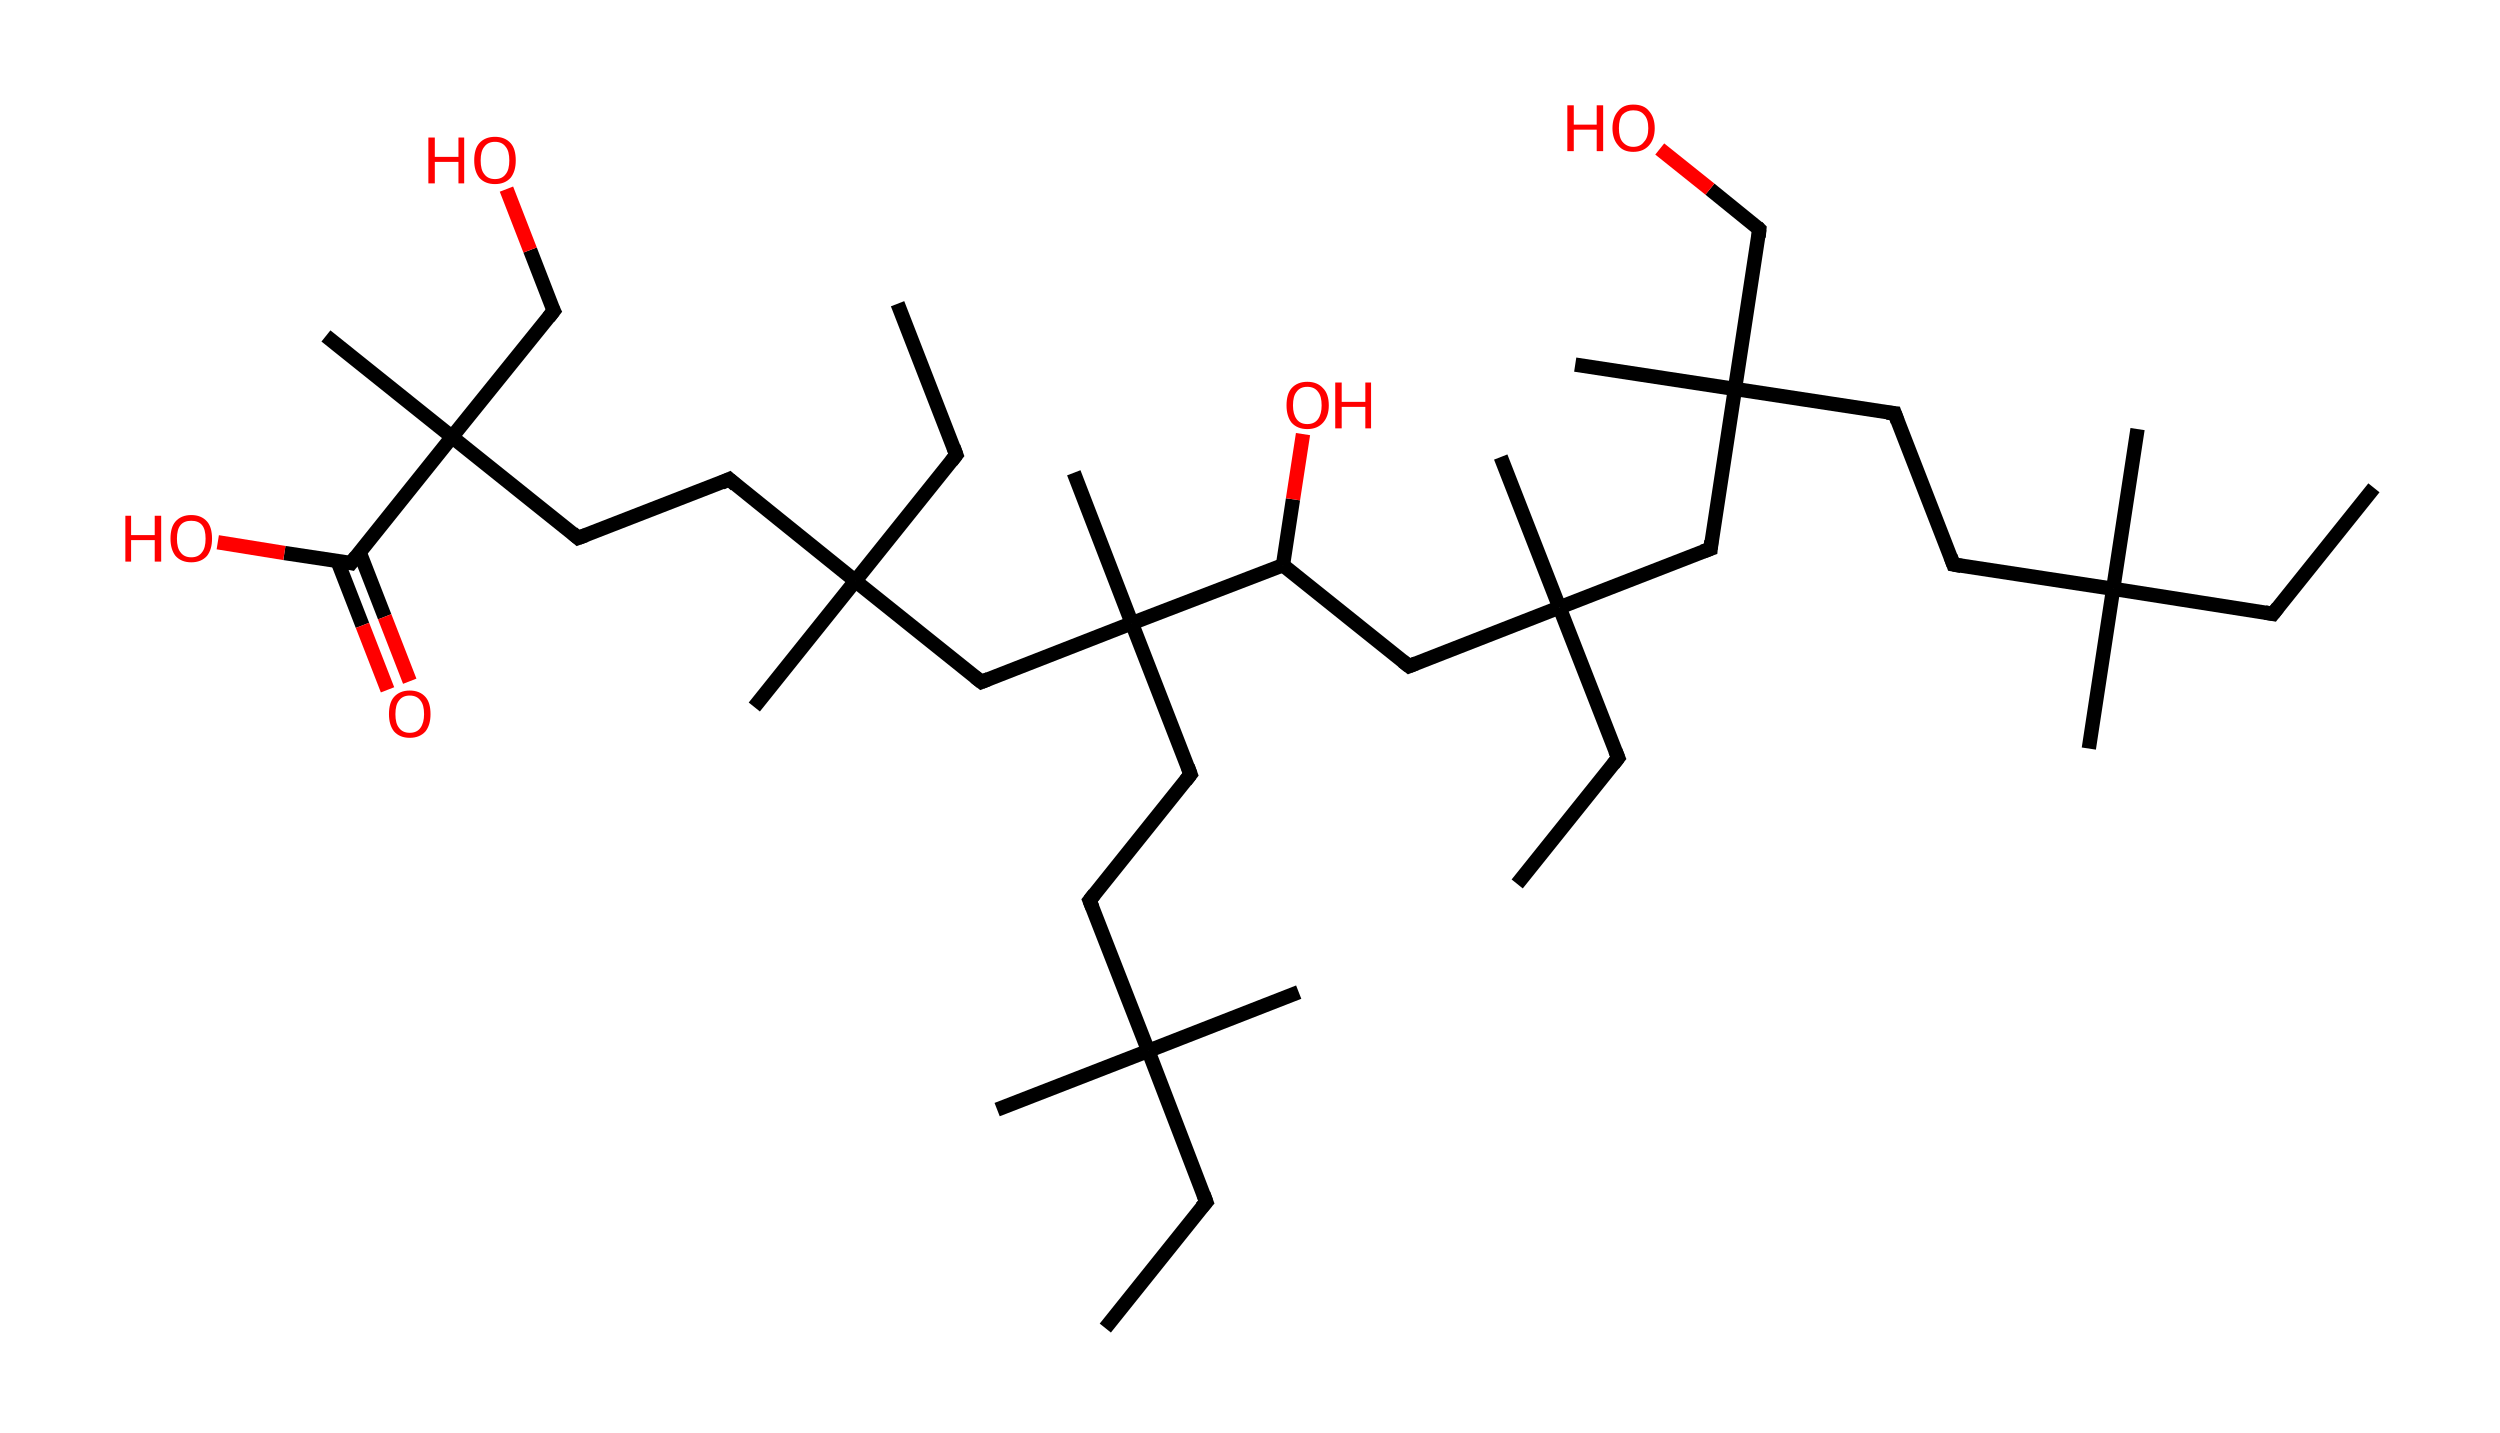 <?xml version='1.0' encoding='ASCII' standalone='yes'?>
<svg xmlns="http://www.w3.org/2000/svg" xmlns:rdkit="http://www.rdkit.org/xml" xmlns:xlink="http://www.w3.org/1999/xlink" version="1.1" baseProfile="full" xml:space="preserve" width="349px" height="200px" viewBox="0 0 349 200">
<!-- END OF HEADER -->
<rect style="opacity:1.0;fill:#FFFFFF;stroke:none" width="349.0" height="200.0" x="0.0" y="0.0"> </rect>
<path class="bond-0 atom-0 atom-1" d="M 331.4,68.1 L 317.3,85.7" style="fill:none;fill-rule:evenodd;stroke:#000000;stroke-width:2.0px;stroke-linecap:butt;stroke-linejoin:miter;stroke-opacity:1"/>
<path class="bond-1 atom-1 atom-2" d="M 317.3,85.7 L 295.0,82.2" style="fill:none;fill-rule:evenodd;stroke:#000000;stroke-width:2.0px;stroke-linecap:butt;stroke-linejoin:miter;stroke-opacity:1"/>
<path class="bond-2 atom-2 atom-3" d="M 295.0,82.2 L 298.4,59.9" style="fill:none;fill-rule:evenodd;stroke:#000000;stroke-width:2.0px;stroke-linecap:butt;stroke-linejoin:miter;stroke-opacity:1"/>
<path class="bond-3 atom-2 atom-4" d="M 295.0,82.2 L 291.6,104.5" style="fill:none;fill-rule:evenodd;stroke:#000000;stroke-width:2.0px;stroke-linecap:butt;stroke-linejoin:miter;stroke-opacity:1"/>
<path class="bond-4 atom-2 atom-5" d="M 295.0,82.2 L 272.7,78.8" style="fill:none;fill-rule:evenodd;stroke:#000000;stroke-width:2.0px;stroke-linecap:butt;stroke-linejoin:miter;stroke-opacity:1"/>
<path class="bond-5 atom-5 atom-6" d="M 272.7,78.8 L 264.5,57.7" style="fill:none;fill-rule:evenodd;stroke:#000000;stroke-width:2.0px;stroke-linecap:butt;stroke-linejoin:miter;stroke-opacity:1"/>
<path class="bond-6 atom-6 atom-7" d="M 264.5,57.7 L 242.2,54.3" style="fill:none;fill-rule:evenodd;stroke:#000000;stroke-width:2.0px;stroke-linecap:butt;stroke-linejoin:miter;stroke-opacity:1"/>
<path class="bond-7 atom-7 atom-8" d="M 242.2,54.3 L 219.9,50.9" style="fill:none;fill-rule:evenodd;stroke:#000000;stroke-width:2.0px;stroke-linecap:butt;stroke-linejoin:miter;stroke-opacity:1"/>
<path class="bond-8 atom-7 atom-9" d="M 242.2,54.3 L 245.6,32.0" style="fill:none;fill-rule:evenodd;stroke:#000000;stroke-width:2.0px;stroke-linecap:butt;stroke-linejoin:miter;stroke-opacity:1"/>
<path class="bond-9 atom-9 atom-10" d="M 245.6,32.0 L 238.7,26.4" style="fill:none;fill-rule:evenodd;stroke:#000000;stroke-width:2.0px;stroke-linecap:butt;stroke-linejoin:miter;stroke-opacity:1"/>
<path class="bond-9 atom-9 atom-10" d="M 238.7,26.4 L 231.7,20.8" style="fill:none;fill-rule:evenodd;stroke:#FF0000;stroke-width:2.0px;stroke-linecap:butt;stroke-linejoin:miter;stroke-opacity:1"/>
<path class="bond-10 atom-7 atom-11" d="M 242.2,54.3 L 238.8,76.6" style="fill:none;fill-rule:evenodd;stroke:#000000;stroke-width:2.0px;stroke-linecap:butt;stroke-linejoin:miter;stroke-opacity:1"/>
<path class="bond-11 atom-11 atom-12" d="M 238.8,76.6 L 217.7,84.8" style="fill:none;fill-rule:evenodd;stroke:#000000;stroke-width:2.0px;stroke-linecap:butt;stroke-linejoin:miter;stroke-opacity:1"/>
<path class="bond-12 atom-12 atom-13" d="M 217.7,84.8 L 209.5,63.8" style="fill:none;fill-rule:evenodd;stroke:#000000;stroke-width:2.0px;stroke-linecap:butt;stroke-linejoin:miter;stroke-opacity:1"/>
<path class="bond-13 atom-12 atom-14" d="M 217.7,84.8 L 225.9,105.8" style="fill:none;fill-rule:evenodd;stroke:#000000;stroke-width:2.0px;stroke-linecap:butt;stroke-linejoin:miter;stroke-opacity:1"/>
<path class="bond-14 atom-14 atom-15" d="M 225.9,105.8 L 211.8,123.4" style="fill:none;fill-rule:evenodd;stroke:#000000;stroke-width:2.0px;stroke-linecap:butt;stroke-linejoin:miter;stroke-opacity:1"/>
<path class="bond-15 atom-12 atom-16" d="M 217.7,84.8 L 196.7,93.0" style="fill:none;fill-rule:evenodd;stroke:#000000;stroke-width:2.0px;stroke-linecap:butt;stroke-linejoin:miter;stroke-opacity:1"/>
<path class="bond-16 atom-16 atom-17" d="M 196.7,93.0 L 179.1,78.9" style="fill:none;fill-rule:evenodd;stroke:#000000;stroke-width:2.0px;stroke-linecap:butt;stroke-linejoin:miter;stroke-opacity:1"/>
<path class="bond-17 atom-17 atom-18" d="M 179.1,78.9 L 180.5,69.7" style="fill:none;fill-rule:evenodd;stroke:#000000;stroke-width:2.0px;stroke-linecap:butt;stroke-linejoin:miter;stroke-opacity:1"/>
<path class="bond-17 atom-17 atom-18" d="M 180.5,69.7 L 181.9,60.6" style="fill:none;fill-rule:evenodd;stroke:#FF0000;stroke-width:2.0px;stroke-linecap:butt;stroke-linejoin:miter;stroke-opacity:1"/>
<path class="bond-18 atom-17 atom-19" d="M 179.1,78.9 L 158.0,87.0" style="fill:none;fill-rule:evenodd;stroke:#000000;stroke-width:2.0px;stroke-linecap:butt;stroke-linejoin:miter;stroke-opacity:1"/>
<path class="bond-19 atom-19 atom-20" d="M 158.0,87.0 L 149.9,66.0" style="fill:none;fill-rule:evenodd;stroke:#000000;stroke-width:2.0px;stroke-linecap:butt;stroke-linejoin:miter;stroke-opacity:1"/>
<path class="bond-20 atom-19 atom-21" d="M 158.0,87.0 L 166.2,108.1" style="fill:none;fill-rule:evenodd;stroke:#000000;stroke-width:2.0px;stroke-linecap:butt;stroke-linejoin:miter;stroke-opacity:1"/>
<path class="bond-21 atom-21 atom-22" d="M 166.2,108.1 L 152.1,125.7" style="fill:none;fill-rule:evenodd;stroke:#000000;stroke-width:2.0px;stroke-linecap:butt;stroke-linejoin:miter;stroke-opacity:1"/>
<path class="bond-22 atom-22 atom-23" d="M 152.1,125.7 L 160.3,146.7" style="fill:none;fill-rule:evenodd;stroke:#000000;stroke-width:2.0px;stroke-linecap:butt;stroke-linejoin:miter;stroke-opacity:1"/>
<path class="bond-23 atom-23 atom-24" d="M 160.3,146.7 L 139.2,154.9" style="fill:none;fill-rule:evenodd;stroke:#000000;stroke-width:2.0px;stroke-linecap:butt;stroke-linejoin:miter;stroke-opacity:1"/>
<path class="bond-24 atom-23 atom-25" d="M 160.3,146.7 L 181.3,138.5" style="fill:none;fill-rule:evenodd;stroke:#000000;stroke-width:2.0px;stroke-linecap:butt;stroke-linejoin:miter;stroke-opacity:1"/>
<path class="bond-25 atom-23 atom-26" d="M 160.3,146.7 L 168.4,167.8" style="fill:none;fill-rule:evenodd;stroke:#000000;stroke-width:2.0px;stroke-linecap:butt;stroke-linejoin:miter;stroke-opacity:1"/>
<path class="bond-26 atom-26 atom-27" d="M 168.4,167.8 L 154.3,185.4" style="fill:none;fill-rule:evenodd;stroke:#000000;stroke-width:2.0px;stroke-linecap:butt;stroke-linejoin:miter;stroke-opacity:1"/>
<path class="bond-27 atom-19 atom-28" d="M 158.0,87.0 L 137.0,95.2" style="fill:none;fill-rule:evenodd;stroke:#000000;stroke-width:2.0px;stroke-linecap:butt;stroke-linejoin:miter;stroke-opacity:1"/>
<path class="bond-28 atom-28 atom-29" d="M 137.0,95.2 L 119.4,81.1" style="fill:none;fill-rule:evenodd;stroke:#000000;stroke-width:2.0px;stroke-linecap:butt;stroke-linejoin:miter;stroke-opacity:1"/>
<path class="bond-29 atom-29 atom-30" d="M 119.4,81.1 L 105.3,98.7" style="fill:none;fill-rule:evenodd;stroke:#000000;stroke-width:2.0px;stroke-linecap:butt;stroke-linejoin:miter;stroke-opacity:1"/>
<path class="bond-30 atom-29 atom-31" d="M 119.4,81.1 L 133.5,63.5" style="fill:none;fill-rule:evenodd;stroke:#000000;stroke-width:2.0px;stroke-linecap:butt;stroke-linejoin:miter;stroke-opacity:1"/>
<path class="bond-31 atom-31 atom-32" d="M 133.5,63.5 L 125.3,42.4" style="fill:none;fill-rule:evenodd;stroke:#000000;stroke-width:2.0px;stroke-linecap:butt;stroke-linejoin:miter;stroke-opacity:1"/>
<path class="bond-32 atom-29 atom-33" d="M 119.4,81.1 L 101.8,66.9" style="fill:none;fill-rule:evenodd;stroke:#000000;stroke-width:2.0px;stroke-linecap:butt;stroke-linejoin:miter;stroke-opacity:1"/>
<path class="bond-33 atom-33 atom-34" d="M 101.8,66.9 L 80.7,75.1" style="fill:none;fill-rule:evenodd;stroke:#000000;stroke-width:2.0px;stroke-linecap:butt;stroke-linejoin:miter;stroke-opacity:1"/>
<path class="bond-34 atom-34 atom-35" d="M 80.7,75.1 L 63.1,61.0" style="fill:none;fill-rule:evenodd;stroke:#000000;stroke-width:2.0px;stroke-linecap:butt;stroke-linejoin:miter;stroke-opacity:1"/>
<path class="bond-35 atom-35 atom-36" d="M 63.1,61.0 L 45.5,46.9" style="fill:none;fill-rule:evenodd;stroke:#000000;stroke-width:2.0px;stroke-linecap:butt;stroke-linejoin:miter;stroke-opacity:1"/>
<path class="bond-36 atom-35 atom-37" d="M 63.1,61.0 L 77.3,43.4" style="fill:none;fill-rule:evenodd;stroke:#000000;stroke-width:2.0px;stroke-linecap:butt;stroke-linejoin:miter;stroke-opacity:1"/>
<path class="bond-37 atom-37 atom-38" d="M 77.3,43.4 L 74.0,34.9" style="fill:none;fill-rule:evenodd;stroke:#000000;stroke-width:2.0px;stroke-linecap:butt;stroke-linejoin:miter;stroke-opacity:1"/>
<path class="bond-37 atom-37 atom-38" d="M 74.0,34.9 L 70.7,26.4" style="fill:none;fill-rule:evenodd;stroke:#FF0000;stroke-width:2.0px;stroke-linecap:butt;stroke-linejoin:miter;stroke-opacity:1"/>
<path class="bond-38 atom-35 atom-39" d="M 63.1,61.0 L 49.0,78.6" style="fill:none;fill-rule:evenodd;stroke:#000000;stroke-width:2.0px;stroke-linecap:butt;stroke-linejoin:miter;stroke-opacity:1"/>
<path class="bond-39 atom-39 atom-40" d="M 47.1,78.3 L 50.6,87.3" style="fill:none;fill-rule:evenodd;stroke:#000000;stroke-width:2.0px;stroke-linecap:butt;stroke-linejoin:miter;stroke-opacity:1"/>
<path class="bond-39 atom-39 atom-40" d="M 50.6,87.3 L 54.1,96.3" style="fill:none;fill-rule:evenodd;stroke:#FF0000;stroke-width:2.0px;stroke-linecap:butt;stroke-linejoin:miter;stroke-opacity:1"/>
<path class="bond-39 atom-39 atom-40" d="M 50.2,77.1 L 53.7,86.1" style="fill:none;fill-rule:evenodd;stroke:#000000;stroke-width:2.0px;stroke-linecap:butt;stroke-linejoin:miter;stroke-opacity:1"/>
<path class="bond-39 atom-39 atom-40" d="M 53.7,86.1 L 57.2,95.1" style="fill:none;fill-rule:evenodd;stroke:#FF0000;stroke-width:2.0px;stroke-linecap:butt;stroke-linejoin:miter;stroke-opacity:1"/>
<path class="bond-40 atom-39 atom-41" d="M 49.0,78.6 L 39.7,77.2" style="fill:none;fill-rule:evenodd;stroke:#000000;stroke-width:2.0px;stroke-linecap:butt;stroke-linejoin:miter;stroke-opacity:1"/>
<path class="bond-40 atom-39 atom-41" d="M 39.7,77.2 L 30.4,75.7" style="fill:none;fill-rule:evenodd;stroke:#FF0000;stroke-width:2.0px;stroke-linecap:butt;stroke-linejoin:miter;stroke-opacity:1"/>
<path d="M 318.0,84.8 L 317.3,85.7 L 316.2,85.5" style="fill:none;stroke:#000000;stroke-width:2.0px;stroke-linecap:butt;stroke-linejoin:miter;stroke-opacity:1;"/>
<path d="M 273.8,79.0 L 272.7,78.8 L 272.3,77.7" style="fill:none;stroke:#000000;stroke-width:2.0px;stroke-linecap:butt;stroke-linejoin:miter;stroke-opacity:1;"/>
<path d="M 264.9,58.8 L 264.5,57.7 L 263.4,57.6" style="fill:none;stroke:#000000;stroke-width:2.0px;stroke-linecap:butt;stroke-linejoin:miter;stroke-opacity:1;"/>
<path d="M 245.5,33.1 L 245.6,32.0 L 245.3,31.7" style="fill:none;stroke:#000000;stroke-width:2.0px;stroke-linecap:butt;stroke-linejoin:miter;stroke-opacity:1;"/>
<path d="M 238.9,75.5 L 238.8,76.6 L 237.7,77.0" style="fill:none;stroke:#000000;stroke-width:2.0px;stroke-linecap:butt;stroke-linejoin:miter;stroke-opacity:1;"/>
<path d="M 225.5,104.8 L 225.9,105.8 L 225.2,106.7" style="fill:none;stroke:#000000;stroke-width:2.0px;stroke-linecap:butt;stroke-linejoin:miter;stroke-opacity:1;"/>
<path d="M 197.7,92.6 L 196.7,93.0 L 195.8,92.3" style="fill:none;stroke:#000000;stroke-width:2.0px;stroke-linecap:butt;stroke-linejoin:miter;stroke-opacity:1;"/>
<path d="M 165.8,107.0 L 166.2,108.1 L 165.5,109.0" style="fill:none;stroke:#000000;stroke-width:2.0px;stroke-linecap:butt;stroke-linejoin:miter;stroke-opacity:1;"/>
<path d="M 152.8,124.8 L 152.1,125.7 L 152.5,126.7" style="fill:none;stroke:#000000;stroke-width:2.0px;stroke-linecap:butt;stroke-linejoin:miter;stroke-opacity:1;"/>
<path d="M 168.0,166.7 L 168.4,167.8 L 167.7,168.6" style="fill:none;stroke:#000000;stroke-width:2.0px;stroke-linecap:butt;stroke-linejoin:miter;stroke-opacity:1;"/>
<path d="M 138.0,94.8 L 137.0,95.2 L 136.1,94.5" style="fill:none;stroke:#000000;stroke-width:2.0px;stroke-linecap:butt;stroke-linejoin:miter;stroke-opacity:1;"/>
<path d="M 132.8,64.4 L 133.5,63.5 L 133.1,62.4" style="fill:none;stroke:#000000;stroke-width:2.0px;stroke-linecap:butt;stroke-linejoin:miter;stroke-opacity:1;"/>
<path d="M 102.7,67.7 L 101.8,66.9 L 100.7,67.4" style="fill:none;stroke:#000000;stroke-width:2.0px;stroke-linecap:butt;stroke-linejoin:miter;stroke-opacity:1;"/>
<path d="M 81.8,74.7 L 80.7,75.1 L 79.9,74.4" style="fill:none;stroke:#000000;stroke-width:2.0px;stroke-linecap:butt;stroke-linejoin:miter;stroke-opacity:1;"/>
<path d="M 76.6,44.3 L 77.3,43.4 L 77.1,43.0" style="fill:none;stroke:#000000;stroke-width:2.0px;stroke-linecap:butt;stroke-linejoin:miter;stroke-opacity:1;"/>
<path d="M 49.7,77.7 L 49.0,78.6 L 48.5,78.5" style="fill:none;stroke:#000000;stroke-width:2.0px;stroke-linecap:butt;stroke-linejoin:miter;stroke-opacity:1;"/>
<path class="atom-10" d="M 218.8 14.7 L 219.7 14.7 L 219.7 17.4 L 222.9 17.4 L 222.9 14.7 L 223.8 14.7 L 223.8 21.1 L 222.9 21.1 L 222.9 18.1 L 219.7 18.1 L 219.7 21.1 L 218.8 21.1 L 218.8 14.7 " fill="#FF0000"/>
<path class="atom-10" d="M 225.1 17.9 Q 225.1 16.4, 225.9 15.5 Q 226.6 14.6, 228.0 14.6 Q 229.5 14.6, 230.2 15.5 Q 231.0 16.4, 231.0 17.9 Q 231.0 19.4, 230.2 20.3 Q 229.4 21.2, 228.0 21.2 Q 226.6 21.2, 225.9 20.3 Q 225.1 19.4, 225.1 17.9 M 228.0 20.5 Q 229.0 20.5, 229.5 19.8 Q 230.1 19.2, 230.1 17.9 Q 230.1 16.6, 229.5 16.0 Q 229.0 15.4, 228.0 15.4 Q 227.1 15.4, 226.5 16.0 Q 226.0 16.6, 226.0 17.9 Q 226.0 19.2, 226.5 19.8 Q 227.1 20.5, 228.0 20.5 " fill="#FF0000"/>
<path class="atom-18" d="M 179.6 56.6 Q 179.6 55.0, 180.3 54.2 Q 181.1 53.3, 182.5 53.3 Q 183.9 53.3, 184.7 54.2 Q 185.5 55.0, 185.5 56.6 Q 185.5 58.1, 184.7 59.0 Q 183.9 59.9, 182.5 59.9 Q 181.1 59.9, 180.3 59.0 Q 179.6 58.1, 179.6 56.6 M 182.5 59.2 Q 183.5 59.2, 184.0 58.5 Q 184.5 57.8, 184.5 56.6 Q 184.5 55.3, 184.0 54.7 Q 183.5 54.0, 182.5 54.0 Q 181.5 54.0, 181.0 54.7 Q 180.5 55.3, 180.5 56.6 Q 180.5 57.8, 181.0 58.5 Q 181.5 59.2, 182.5 59.2 " fill="#FF0000"/>
<path class="atom-18" d="M 186.4 53.4 L 187.3 53.4 L 187.3 56.1 L 190.6 56.1 L 190.6 53.4 L 191.4 53.4 L 191.4 59.8 L 190.6 59.8 L 190.6 56.8 L 187.3 56.8 L 187.3 59.8 L 186.4 59.8 L 186.4 53.4 " fill="#FF0000"/>
<path class="atom-38" d="M 59.8 19.2 L 60.7 19.2 L 60.7 21.9 L 64.0 21.9 L 64.0 19.2 L 64.8 19.2 L 64.8 25.6 L 64.0 25.6 L 64.0 22.6 L 60.7 22.6 L 60.7 25.6 L 59.8 25.6 L 59.8 19.2 " fill="#FF0000"/>
<path class="atom-38" d="M 66.2 22.4 Q 66.2 20.8, 66.9 20.0 Q 67.7 19.1, 69.1 19.1 Q 70.5 19.1, 71.3 20.0 Q 72.0 20.8, 72.0 22.4 Q 72.0 23.9, 71.3 24.8 Q 70.5 25.7, 69.1 25.7 Q 67.7 25.7, 66.9 24.8 Q 66.2 23.9, 66.2 22.4 M 69.1 25.0 Q 70.1 25.0, 70.6 24.3 Q 71.1 23.7, 71.1 22.4 Q 71.1 21.1, 70.6 20.5 Q 70.1 19.8, 69.1 19.8 Q 68.1 19.8, 67.6 20.5 Q 67.1 21.1, 67.1 22.4 Q 67.1 23.7, 67.6 24.3 Q 68.1 25.0, 69.1 25.0 " fill="#FF0000"/>
<path class="atom-40" d="M 54.3 99.7 Q 54.3 98.1, 55.0 97.3 Q 55.8 96.4, 57.2 96.4 Q 58.6 96.4, 59.4 97.3 Q 60.1 98.1, 60.1 99.7 Q 60.1 101.2, 59.4 102.1 Q 58.6 103.0, 57.2 103.0 Q 55.8 103.0, 55.0 102.1 Q 54.3 101.2, 54.3 99.7 M 57.2 102.3 Q 58.2 102.3, 58.7 101.6 Q 59.2 100.9, 59.2 99.7 Q 59.2 98.4, 58.7 97.8 Q 58.2 97.1, 57.2 97.1 Q 56.2 97.1, 55.7 97.8 Q 55.2 98.4, 55.2 99.7 Q 55.2 101.0, 55.7 101.6 Q 56.2 102.3, 57.2 102.3 " fill="#FF0000"/>
<path class="atom-41" d="M 17.5 72.0 L 18.3 72.0 L 18.3 74.7 L 21.6 74.7 L 21.6 72.0 L 22.5 72.0 L 22.5 78.4 L 21.6 78.4 L 21.6 75.4 L 18.3 75.4 L 18.3 78.4 L 17.5 78.4 L 17.5 72.0 " fill="#FF0000"/>
<path class="atom-41" d="M 23.8 75.2 Q 23.8 73.6, 24.5 72.8 Q 25.3 71.9, 26.7 71.9 Q 28.1 71.9, 28.9 72.8 Q 29.6 73.6, 29.6 75.2 Q 29.6 76.7, 28.9 77.6 Q 28.1 78.5, 26.7 78.5 Q 25.3 78.5, 24.5 77.6 Q 23.8 76.7, 23.8 75.2 M 26.7 77.8 Q 27.7 77.8, 28.2 77.1 Q 28.7 76.5, 28.7 75.2 Q 28.7 73.9, 28.2 73.3 Q 27.7 72.7, 26.7 72.7 Q 25.7 72.7, 25.2 73.3 Q 24.7 73.9, 24.7 75.2 Q 24.7 76.5, 25.2 77.1 Q 25.7 77.8, 26.7 77.8 " fill="#FF0000"/>
</svg>
